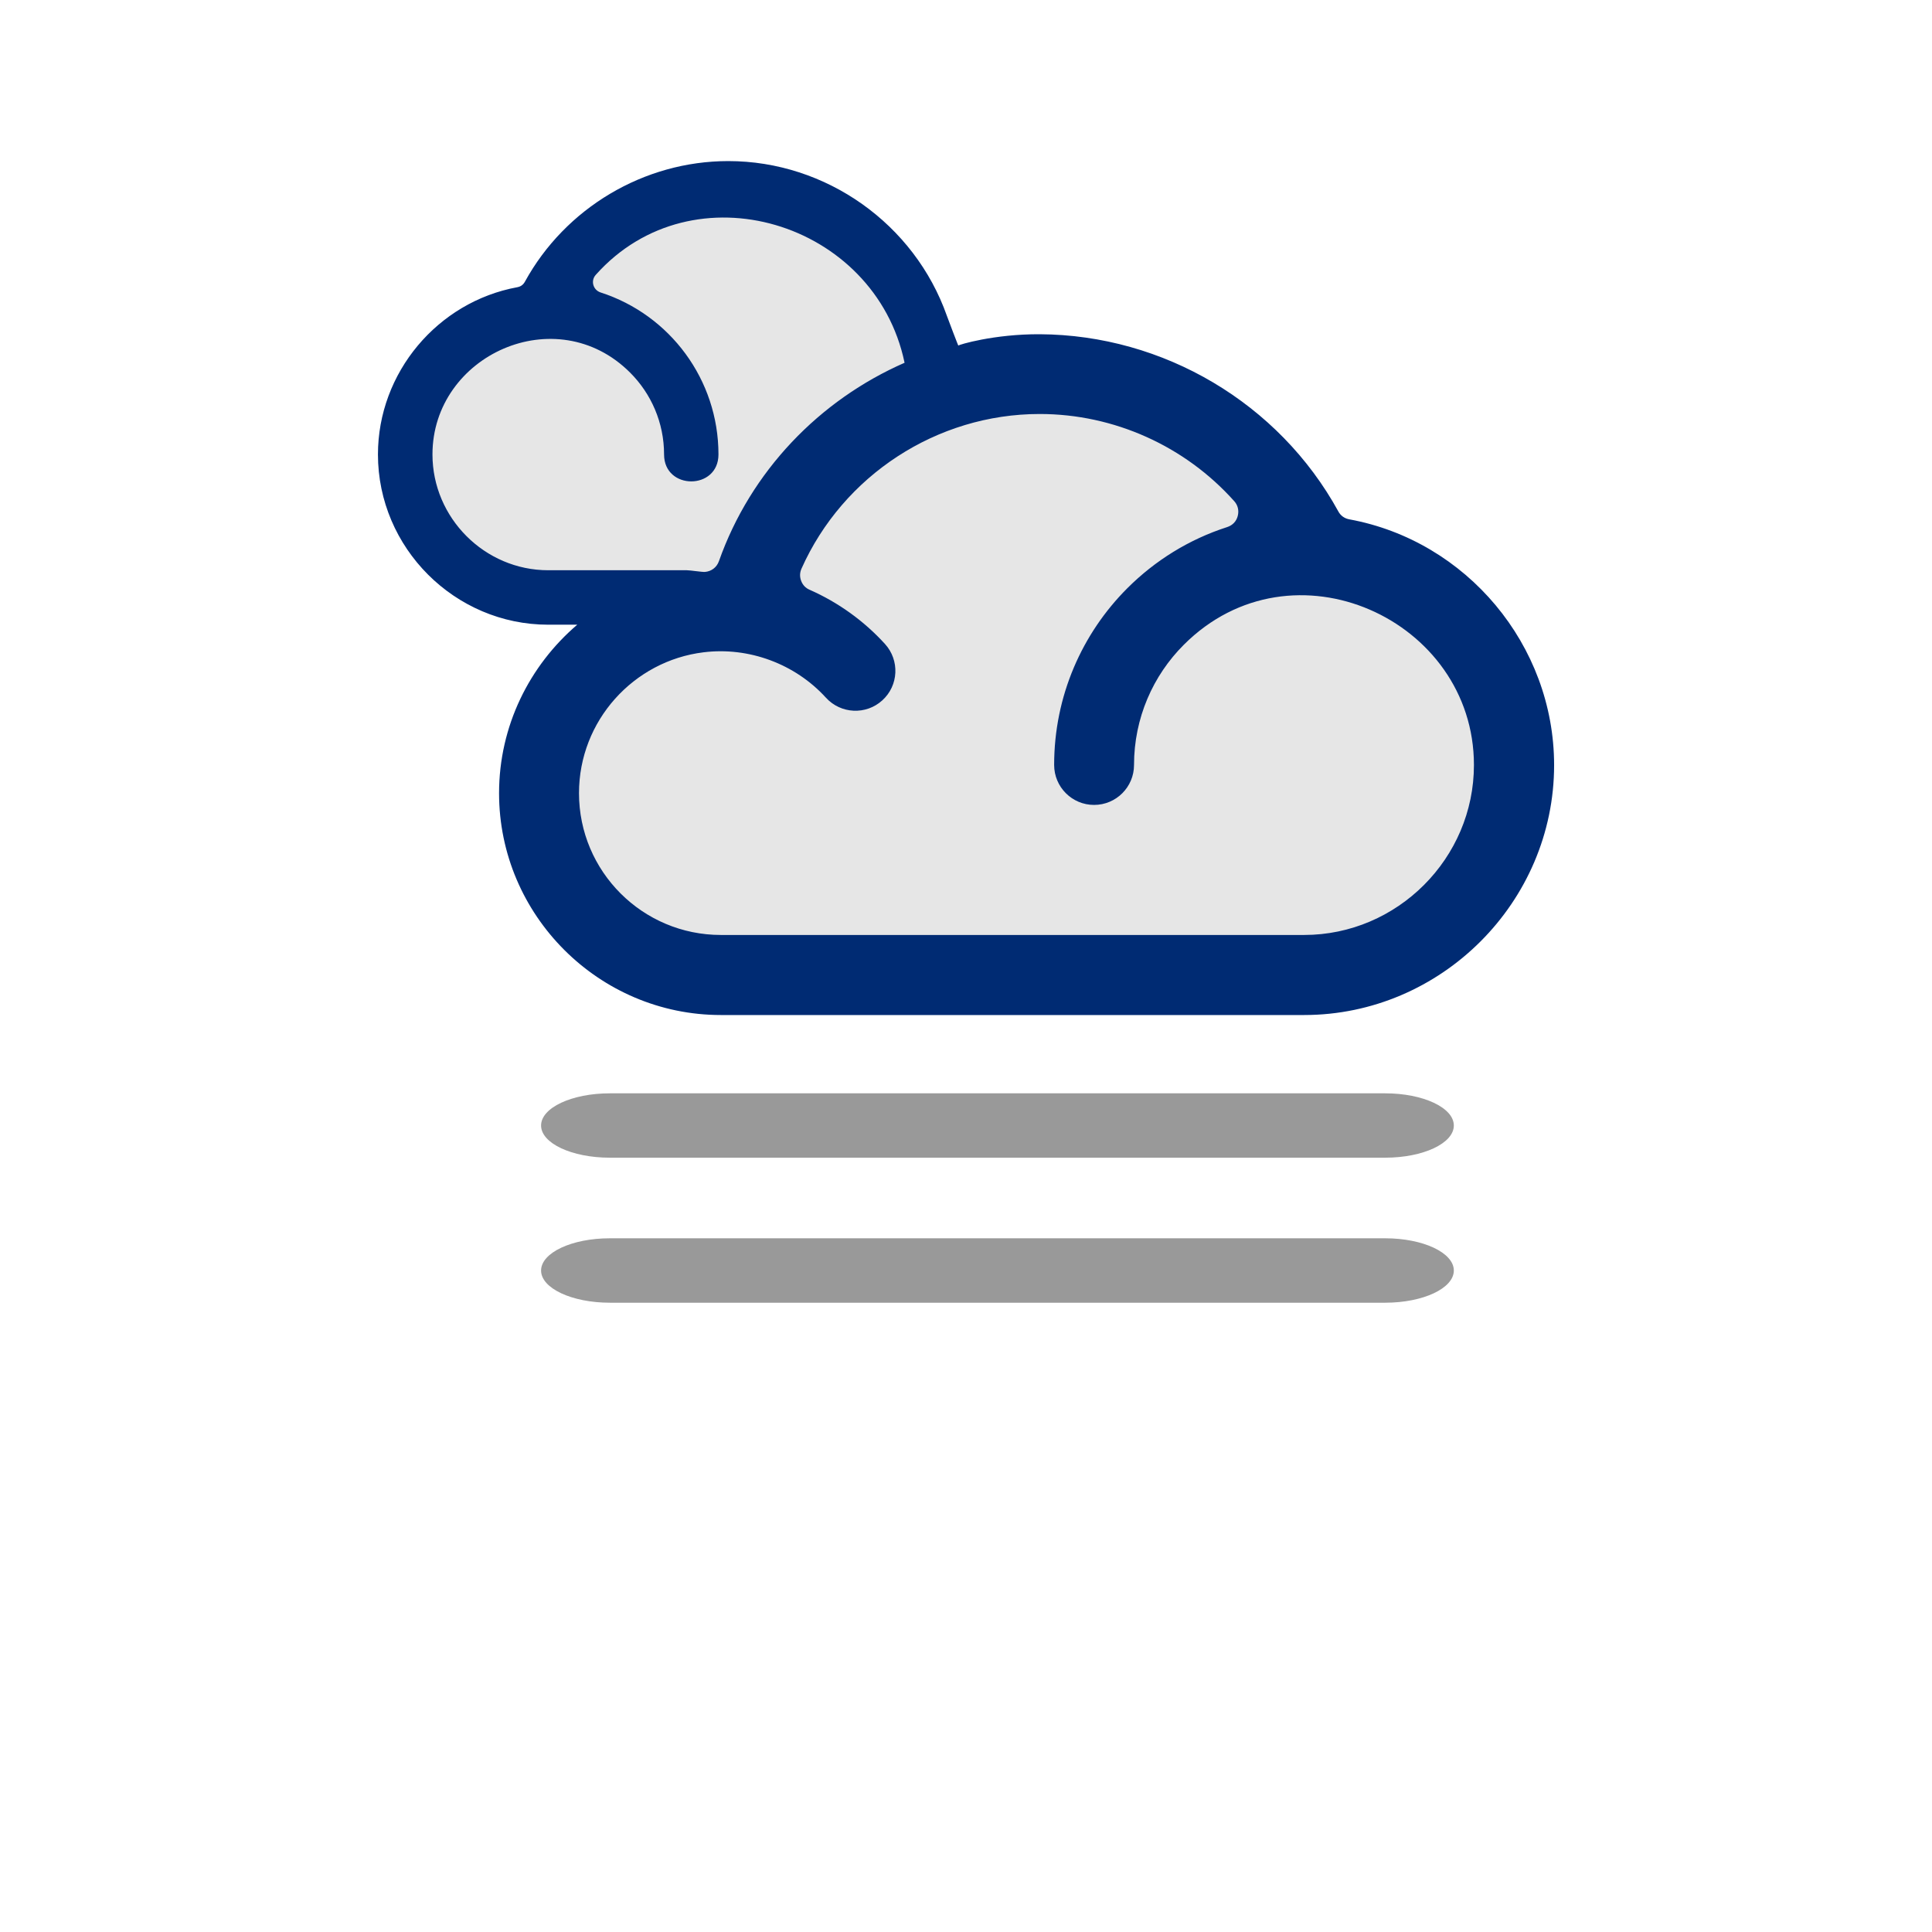<?xml version="1.0" encoding="iso-8859-1"?>
<!-- Generator: Adobe Illustrator 14.0.0, SVG Export Plug-In . SVG Version: 6.00 Build 43363)  -->
<!DOCTYPE svg PUBLIC "-//W3C//DTD SVG 1.1//EN" "http://www.w3.org/Graphics/SVG/1.1/DTD/svg11.dtd">
<svg version="1.1" id="Layer_1" xmlns="http://www.w3.org/2000/svg" xmlns:xlink="http://www.w3.org/1999/xlink" x="0px" y="0px"
	 width="32px" height="32px" viewBox="0 0 32 32" style="enable-background:new 0 0 32 32;" xml:space="preserve">
<g>
	<g>
		<path style="fill:#E6E6E6;" d="M21.536,9.597c-0.801,0-1.533,0.309-2.117,0.894c-0.578,0.578-0.898,1.348-0.898,2.168
			c0,0.227-0.184,0.412-0.412,0.412c-0.227,0-0.41-0.186-0.41-0.412c0-1.04,0.404-2.017,1.139-2.751
			c0.436-0.436,0.973-0.765,1.553-0.952c0.172-0.055,0.295-0.186,0.34-0.358c0.047-0.173,0.004-0.348-0.113-0.476
			c-0.865-0.97-2.107-1.526-3.408-1.526c-1.801,0-3.439,1.063-4.174,2.712c-0.056,0.128-0.059,0.264-0.008,0.394
			c0.051,0.131,0.146,0.23,0.273,0.285c0.438,0.192,0.839,0.481,1.161,0.834c0.153,0.168,0.141,0.43-0.026,0.582
			c-0.076,0.068-0.174,0.107-0.276,0.107c-0.117,0-0.225-0.049-0.304-0.136c-0.492-0.54-1.196-0.851-1.93-0.851
			c-0.104,0-0.208,0.007-0.311,0.02c-1.302,0.158-2.284,1.268-2.284,2.58c0,1.434,1.166,2.6,2.6,2.6h9.66
			c1.689,0,3.064-1.375,3.064-3.064C24.651,10.768,23.034,9.597,21.536,9.597z"/>
		<path style="fill:#E6E6E6;" d="M11.474,9.693c0.071,0.009,0.145,0.016,0.18,0.016c0.007,0,0.021,0,0.028-0.001
			c0.205-0.017,0.376-0.147,0.447-0.342c0.492-1.394,1.563-2.54,2.94-3.142c0.108-0.047,0.168-0.167,0.144-0.283
			c-0.314-1.507-1.678-2.602-3.242-2.602c-0.891,0-1.709,0.367-2.302,1.032C9.571,4.479,9.535,4.628,9.573,4.769
			C9.61,4.911,9.717,5.022,9.857,5.067c1.064,0.343,1.779,1.325,1.779,2.445c0,0.182-0.153,0.196-0.201,0.196
			c-0.047,0-0.2-0.014-0.2-0.196c0-0.579-0.226-1.123-0.635-1.532c-0.414-0.414-0.932-0.632-1.499-0.632
			c-1.059,0-2.202,0.827-2.202,2.164c0,1.195,0.972,2.168,2.167,2.168h2.294C11.385,9.681,11.429,9.688,11.474,9.693z"/>
	</g>
	<g>
		<rect style="fill:none;" width="32" height="32"/>
	</g>
	<g>
		<g>
			<path style="fill:#999999;" d="M22.943,19.175H10.1c-0.628,0-1.138-0.238-1.138-0.533s0.509-0.533,1.138-0.533h12.843
				c0.629,0,1.137,0.238,1.137,0.533S23.572,19.175,22.943,19.175L22.943,19.175z"/>
		</g>
		<g>
			<path style="fill:#999999;" d="M22.943,21.577H10.1c-0.628,0-1.138-0.239-1.138-0.533c0-0.295,0.509-0.534,1.138-0.534h12.843
				c0.629,0,1.137,0.239,1.137,0.534C24.08,21.338,23.572,21.577,22.943,21.577L22.943,21.577z"/>
		</g>
	</g>
	<path style="fill:#002B73;" d="M22.35,8.602c-0.082-0.015-0.146-0.061-0.184-0.133c-0.984-1.791-2.893-2.922-4.944-2.933
		c-0.757-0.004-1.349,0.175-1.349,0.188c0,0.008-0.166-0.425-0.19-0.494c-0.536-1.519-1.999-2.562-3.621-2.562
		c-1.398,0-2.699,0.778-3.368,1.998c-0.027,0.05-0.07,0.081-0.125,0.091C7.248,4.999,6.26,6.173,6.26,7.527
		c0,1.548,1.273,2.82,2.82,2.82h0.481c-0.791,0.676-1.295,1.677-1.295,2.791c0,2.02,1.653,3.674,3.674,3.674H21.6
		c2.27,0,4.141-1.869,4.141-4.14C25.74,10.683,24.289,8.958,22.35,8.602z M11.376,9.445H9.08c-1.051,0-1.917-0.866-1.917-1.918
		c0-1.643,2.051-2.578,3.274-1.355c0.347,0.347,0.562,0.826,0.562,1.355c0,0.595,0.901,0.595,0.901,0
		c0-1.238-0.804-2.313-1.952-2.683C9.822,4.803,9.78,4.649,9.868,4.552c1.607-1.802,4.626-0.882,5.114,1.454
		c0.007,0.039,0.008,0.025,0.002,0.002c-1.41,0.617-2.55,1.795-3.077,3.289c-0.037,0.101-0.124,0.167-0.231,0.176
		C11.626,9.476,11.433,9.445,11.376,9.445z M21.6,15.486H11.94c-1.297,0-2.35-1.052-2.35-2.349c0-1.199,0.905-2.192,2.064-2.333
		c0.745-0.092,1.512,0.188,2.026,0.752c0.246,0.27,0.664,0.29,0.934,0.044c0.271-0.246,0.29-0.664,0.043-0.935
		c-0.347-0.381-0.774-0.688-1.246-0.896c-0.068-0.029-0.114-0.078-0.141-0.147c-0.026-0.068-0.024-0.137,0.005-0.203
		c0.687-1.541,2.239-2.562,3.945-2.562c1.235,0,2.409,0.533,3.222,1.443c0.062,0.068,0.082,0.157,0.059,0.246
		c-0.023,0.09-0.086,0.155-0.175,0.184c-0.632,0.203-1.196,0.555-1.654,1.013c-0.749,0.749-1.212,1.784-1.212,2.927
		c0,0.366,0.297,0.662,0.661,0.662c0.366,0,0.662-0.296,0.662-0.662c0-0.777,0.315-1.482,0.825-1.991
		c1.795-1.796,4.805-0.422,4.805,1.991C24.414,14.216,23.144,15.486,21.6,15.486z"/>
</g>
</svg>
